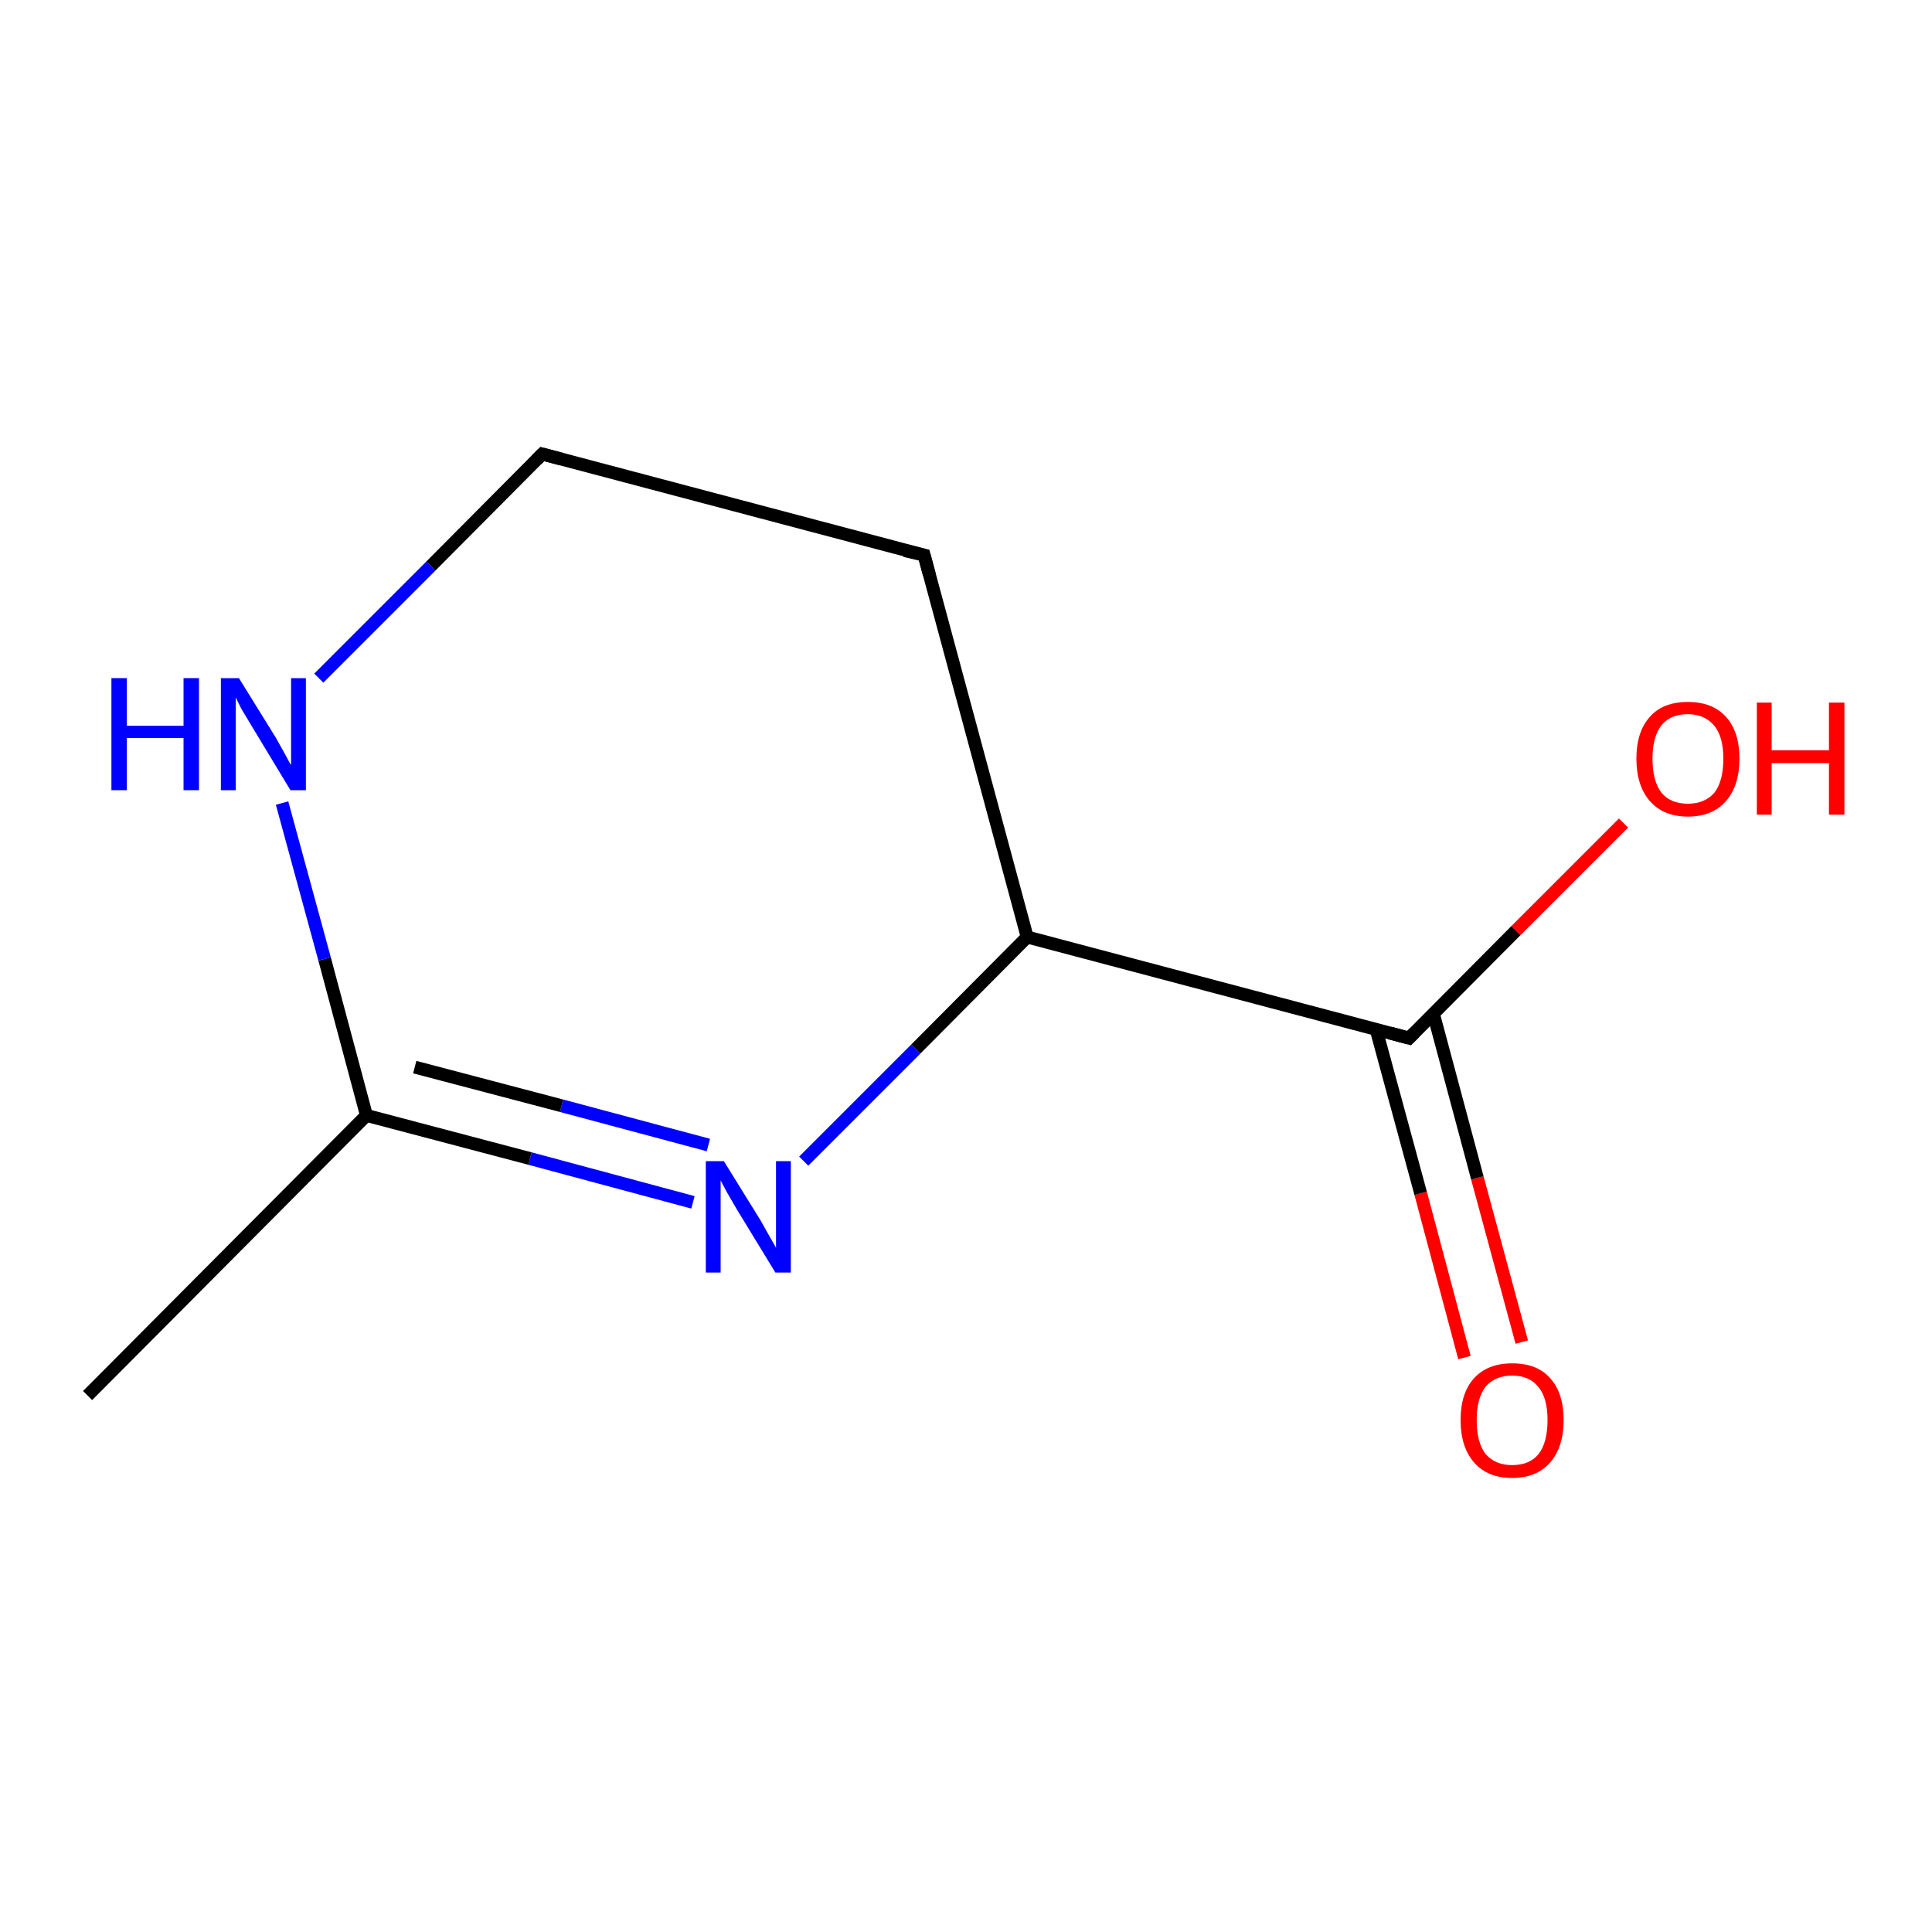 <?xml version='1.0' encoding='iso-8859-1'?>
<svg version='1.1' baseProfile='full'
              xmlns='http://www.w3.org/2000/svg'
                      xmlns:rdkit='http://www.rdkit.org/xml'
                      xmlns:xlink='http://www.w3.org/1999/xlink'
                  xml:space='preserve'
width='300px' height='300px' viewBox='0 0 300 300'>
<!-- END OF HEADER -->
<rect style='opacity:1.0;fill:#FFFFFF;stroke:none' width='300.0' height='300.0' x='0.0' y='0.0'> </rect>
<path class='bond-0 atom-0 atom-1' d='M 227.4,210.8 L 220.6,185.3' style='fill:none;fill-rule:evenodd;stroke:#FF0000;stroke-width:2.0px;stroke-linecap:butt;stroke-linejoin:miter;stroke-opacity:1' />
<path class='bond-0 atom-0 atom-1' d='M 220.6,185.3 L 213.7,159.9' style='fill:none;fill-rule:evenodd;stroke:#000000;stroke-width:2.0px;stroke-linecap:butt;stroke-linejoin:miter;stroke-opacity:1' />
<path class='bond-0 atom-0 atom-1' d='M 236.3,208.4 L 229.4,182.9' style='fill:none;fill-rule:evenodd;stroke:#FF0000;stroke-width:2.0px;stroke-linecap:butt;stroke-linejoin:miter;stroke-opacity:1' />
<path class='bond-0 atom-0 atom-1' d='M 229.4,182.9 L 222.6,157.5' style='fill:none;fill-rule:evenodd;stroke:#000000;stroke-width:2.0px;stroke-linecap:butt;stroke-linejoin:miter;stroke-opacity:1' />
<path class='bond-1 atom-1 atom-2' d='M 218.8,161.2 L 235.4,144.5' style='fill:none;fill-rule:evenodd;stroke:#000000;stroke-width:2.0px;stroke-linecap:butt;stroke-linejoin:miter;stroke-opacity:1' />
<path class='bond-1 atom-1 atom-2' d='M 235.4,144.5 L 252.1,127.8' style='fill:none;fill-rule:evenodd;stroke:#FF0000;stroke-width:2.0px;stroke-linecap:butt;stroke-linejoin:miter;stroke-opacity:1' />
<path class='bond-2 atom-1 atom-3' d='M 218.8,161.2 L 159.5,145.5' style='fill:none;fill-rule:evenodd;stroke:#000000;stroke-width:2.0px;stroke-linecap:butt;stroke-linejoin:miter;stroke-opacity:1' />
<path class='bond-3 atom-3 atom-4' d='M 159.5,145.5 L 142.2,162.9' style='fill:none;fill-rule:evenodd;stroke:#000000;stroke-width:2.0px;stroke-linecap:butt;stroke-linejoin:miter;stroke-opacity:1' />
<path class='bond-3 atom-3 atom-4' d='M 142.2,162.9 L 124.8,180.3' style='fill:none;fill-rule:evenodd;stroke:#0000FF;stroke-width:2.0px;stroke-linecap:butt;stroke-linejoin:miter;stroke-opacity:1' />
<path class='bond-4 atom-4 atom-5' d='M 107.6,186.7 L 82.3,179.9' style='fill:none;fill-rule:evenodd;stroke:#0000FF;stroke-width:2.0px;stroke-linecap:butt;stroke-linejoin:miter;stroke-opacity:1' />
<path class='bond-4 atom-4 atom-5' d='M 82.3,179.9 L 56.9,173.2' style='fill:none;fill-rule:evenodd;stroke:#000000;stroke-width:2.0px;stroke-linecap:butt;stroke-linejoin:miter;stroke-opacity:1' />
<path class='bond-4 atom-4 atom-5' d='M 110.0,177.8 L 87.2,171.7' style='fill:none;fill-rule:evenodd;stroke:#0000FF;stroke-width:2.0px;stroke-linecap:butt;stroke-linejoin:miter;stroke-opacity:1' />
<path class='bond-4 atom-4 atom-5' d='M 87.2,171.7 L 64.4,165.7' style='fill:none;fill-rule:evenodd;stroke:#000000;stroke-width:2.0px;stroke-linecap:butt;stroke-linejoin:miter;stroke-opacity:1' />
<path class='bond-5 atom-5 atom-6' d='M 56.9,173.2 L 50.4,148.9' style='fill:none;fill-rule:evenodd;stroke:#000000;stroke-width:2.0px;stroke-linecap:butt;stroke-linejoin:miter;stroke-opacity:1' />
<path class='bond-5 atom-5 atom-6' d='M 50.4,148.9 L 43.8,124.7' style='fill:none;fill-rule:evenodd;stroke:#0000FF;stroke-width:2.0px;stroke-linecap:butt;stroke-linejoin:miter;stroke-opacity:1' />
<path class='bond-6 atom-6 atom-7' d='M 49.5,105.3 L 66.9,87.9' style='fill:none;fill-rule:evenodd;stroke:#0000FF;stroke-width:2.0px;stroke-linecap:butt;stroke-linejoin:miter;stroke-opacity:1' />
<path class='bond-6 atom-6 atom-7' d='M 66.9,87.9 L 84.2,70.5' style='fill:none;fill-rule:evenodd;stroke:#000000;stroke-width:2.0px;stroke-linecap:butt;stroke-linejoin:miter;stroke-opacity:1' />
<path class='bond-7 atom-7 atom-8' d='M 84.2,70.5 L 143.5,86.2' style='fill:none;fill-rule:evenodd;stroke:#000000;stroke-width:2.0px;stroke-linecap:butt;stroke-linejoin:miter;stroke-opacity:1' />
<path class='bond-8 atom-5 atom-9' d='M 56.9,173.2 L 13.6,216.7' style='fill:none;fill-rule:evenodd;stroke:#000000;stroke-width:2.0px;stroke-linecap:butt;stroke-linejoin:miter;stroke-opacity:1' />
<path class='bond-9 atom-8 atom-3' d='M 143.5,86.2 L 159.5,145.5' style='fill:none;fill-rule:evenodd;stroke:#000000;stroke-width:2.0px;stroke-linecap:butt;stroke-linejoin:miter;stroke-opacity:1' />
<path d='M 219.6,160.4 L 218.8,161.2 L 215.8,160.4' style='fill:none;stroke:#000000;stroke-width:2.0px;stroke-linecap:butt;stroke-linejoin:miter;stroke-opacity:1;' />
<path d='M 83.3,71.4 L 84.2,70.5 L 87.2,71.3' style='fill:none;stroke:#000000;stroke-width:2.0px;stroke-linecap:butt;stroke-linejoin:miter;stroke-opacity:1;' />
<path d='M 140.5,85.5 L 143.5,86.2 L 144.3,89.2' style='fill:none;stroke:#000000;stroke-width:2.0px;stroke-linecap:butt;stroke-linejoin:miter;stroke-opacity:1;' />
<path class='atom-0' d='M 226.8 220.5
Q 226.8 216.3, 228.9 214.0
Q 231.0 211.7, 234.8 211.7
Q 238.7 211.7, 240.7 214.0
Q 242.8 216.3, 242.8 220.5
Q 242.8 224.7, 240.7 227.1
Q 238.6 229.5, 234.8 229.5
Q 231.0 229.5, 228.9 227.1
Q 226.8 224.7, 226.8 220.5
M 234.8 227.5
Q 237.5 227.5, 238.9 225.8
Q 240.3 224.0, 240.3 220.5
Q 240.3 217.1, 238.9 215.4
Q 237.5 213.6, 234.8 213.6
Q 232.2 213.6, 230.7 215.3
Q 229.3 217.1, 229.3 220.5
Q 229.3 224.0, 230.7 225.8
Q 232.2 227.5, 234.8 227.5
' fill='#FF0000'/>
<path class='atom-2' d='M 254.1 117.8
Q 254.1 113.6, 256.2 111.3
Q 258.2 109.0, 262.1 109.0
Q 265.9 109.0, 268.0 111.3
Q 270.1 113.6, 270.1 117.8
Q 270.1 122.0, 268.0 124.4
Q 265.9 126.8, 262.1 126.8
Q 258.3 126.8, 256.2 124.4
Q 254.1 122.0, 254.1 117.8
M 262.1 124.8
Q 264.7 124.8, 266.2 123.1
Q 267.6 121.3, 267.6 117.8
Q 267.6 114.4, 266.2 112.7
Q 264.7 110.9, 262.1 110.9
Q 259.4 110.9, 258.0 112.6
Q 256.6 114.4, 256.6 117.8
Q 256.6 121.3, 258.0 123.1
Q 259.4 124.8, 262.1 124.8
' fill='#FF0000'/>
<path class='atom-2' d='M 272.8 109.1
L 275.1 109.1
L 275.1 116.5
L 284.0 116.5
L 284.0 109.1
L 286.4 109.1
L 286.4 126.5
L 284.0 126.5
L 284.0 118.5
L 275.1 118.5
L 275.1 126.5
L 272.8 126.5
L 272.8 109.1
' fill='#FF0000'/>
<path class='atom-4' d='M 112.4 180.3
L 118.1 189.5
Q 118.6 190.4, 119.5 192.0
Q 120.5 193.7, 120.5 193.8
L 120.5 180.3
L 122.8 180.3
L 122.8 197.6
L 120.4 197.6
L 114.3 187.6
Q 113.6 186.4, 112.8 185.0
Q 112.1 183.7, 111.9 183.3
L 111.9 197.6
L 109.6 197.6
L 109.6 180.3
L 112.4 180.3
' fill='#0000FF'/>
<path class='atom-6' d='M 17.3 105.3
L 19.7 105.3
L 19.7 112.7
L 28.5 112.7
L 28.5 105.3
L 30.9 105.3
L 30.9 122.7
L 28.5 122.7
L 28.5 114.6
L 19.7 114.6
L 19.7 122.7
L 17.3 122.7
L 17.3 105.3
' fill='#0000FF'/>
<path class='atom-6' d='M 37.1 105.3
L 42.8 114.5
Q 43.3 115.4, 44.2 117.0
Q 45.1 118.7, 45.2 118.8
L 45.2 105.3
L 47.5 105.3
L 47.5 122.7
L 45.1 122.7
L 39.0 112.6
Q 38.3 111.4, 37.5 110.1
Q 36.8 108.7, 36.6 108.3
L 36.6 122.7
L 34.3 122.7
L 34.3 105.3
L 37.1 105.3
' fill='#0000FF'/>
</svg>

